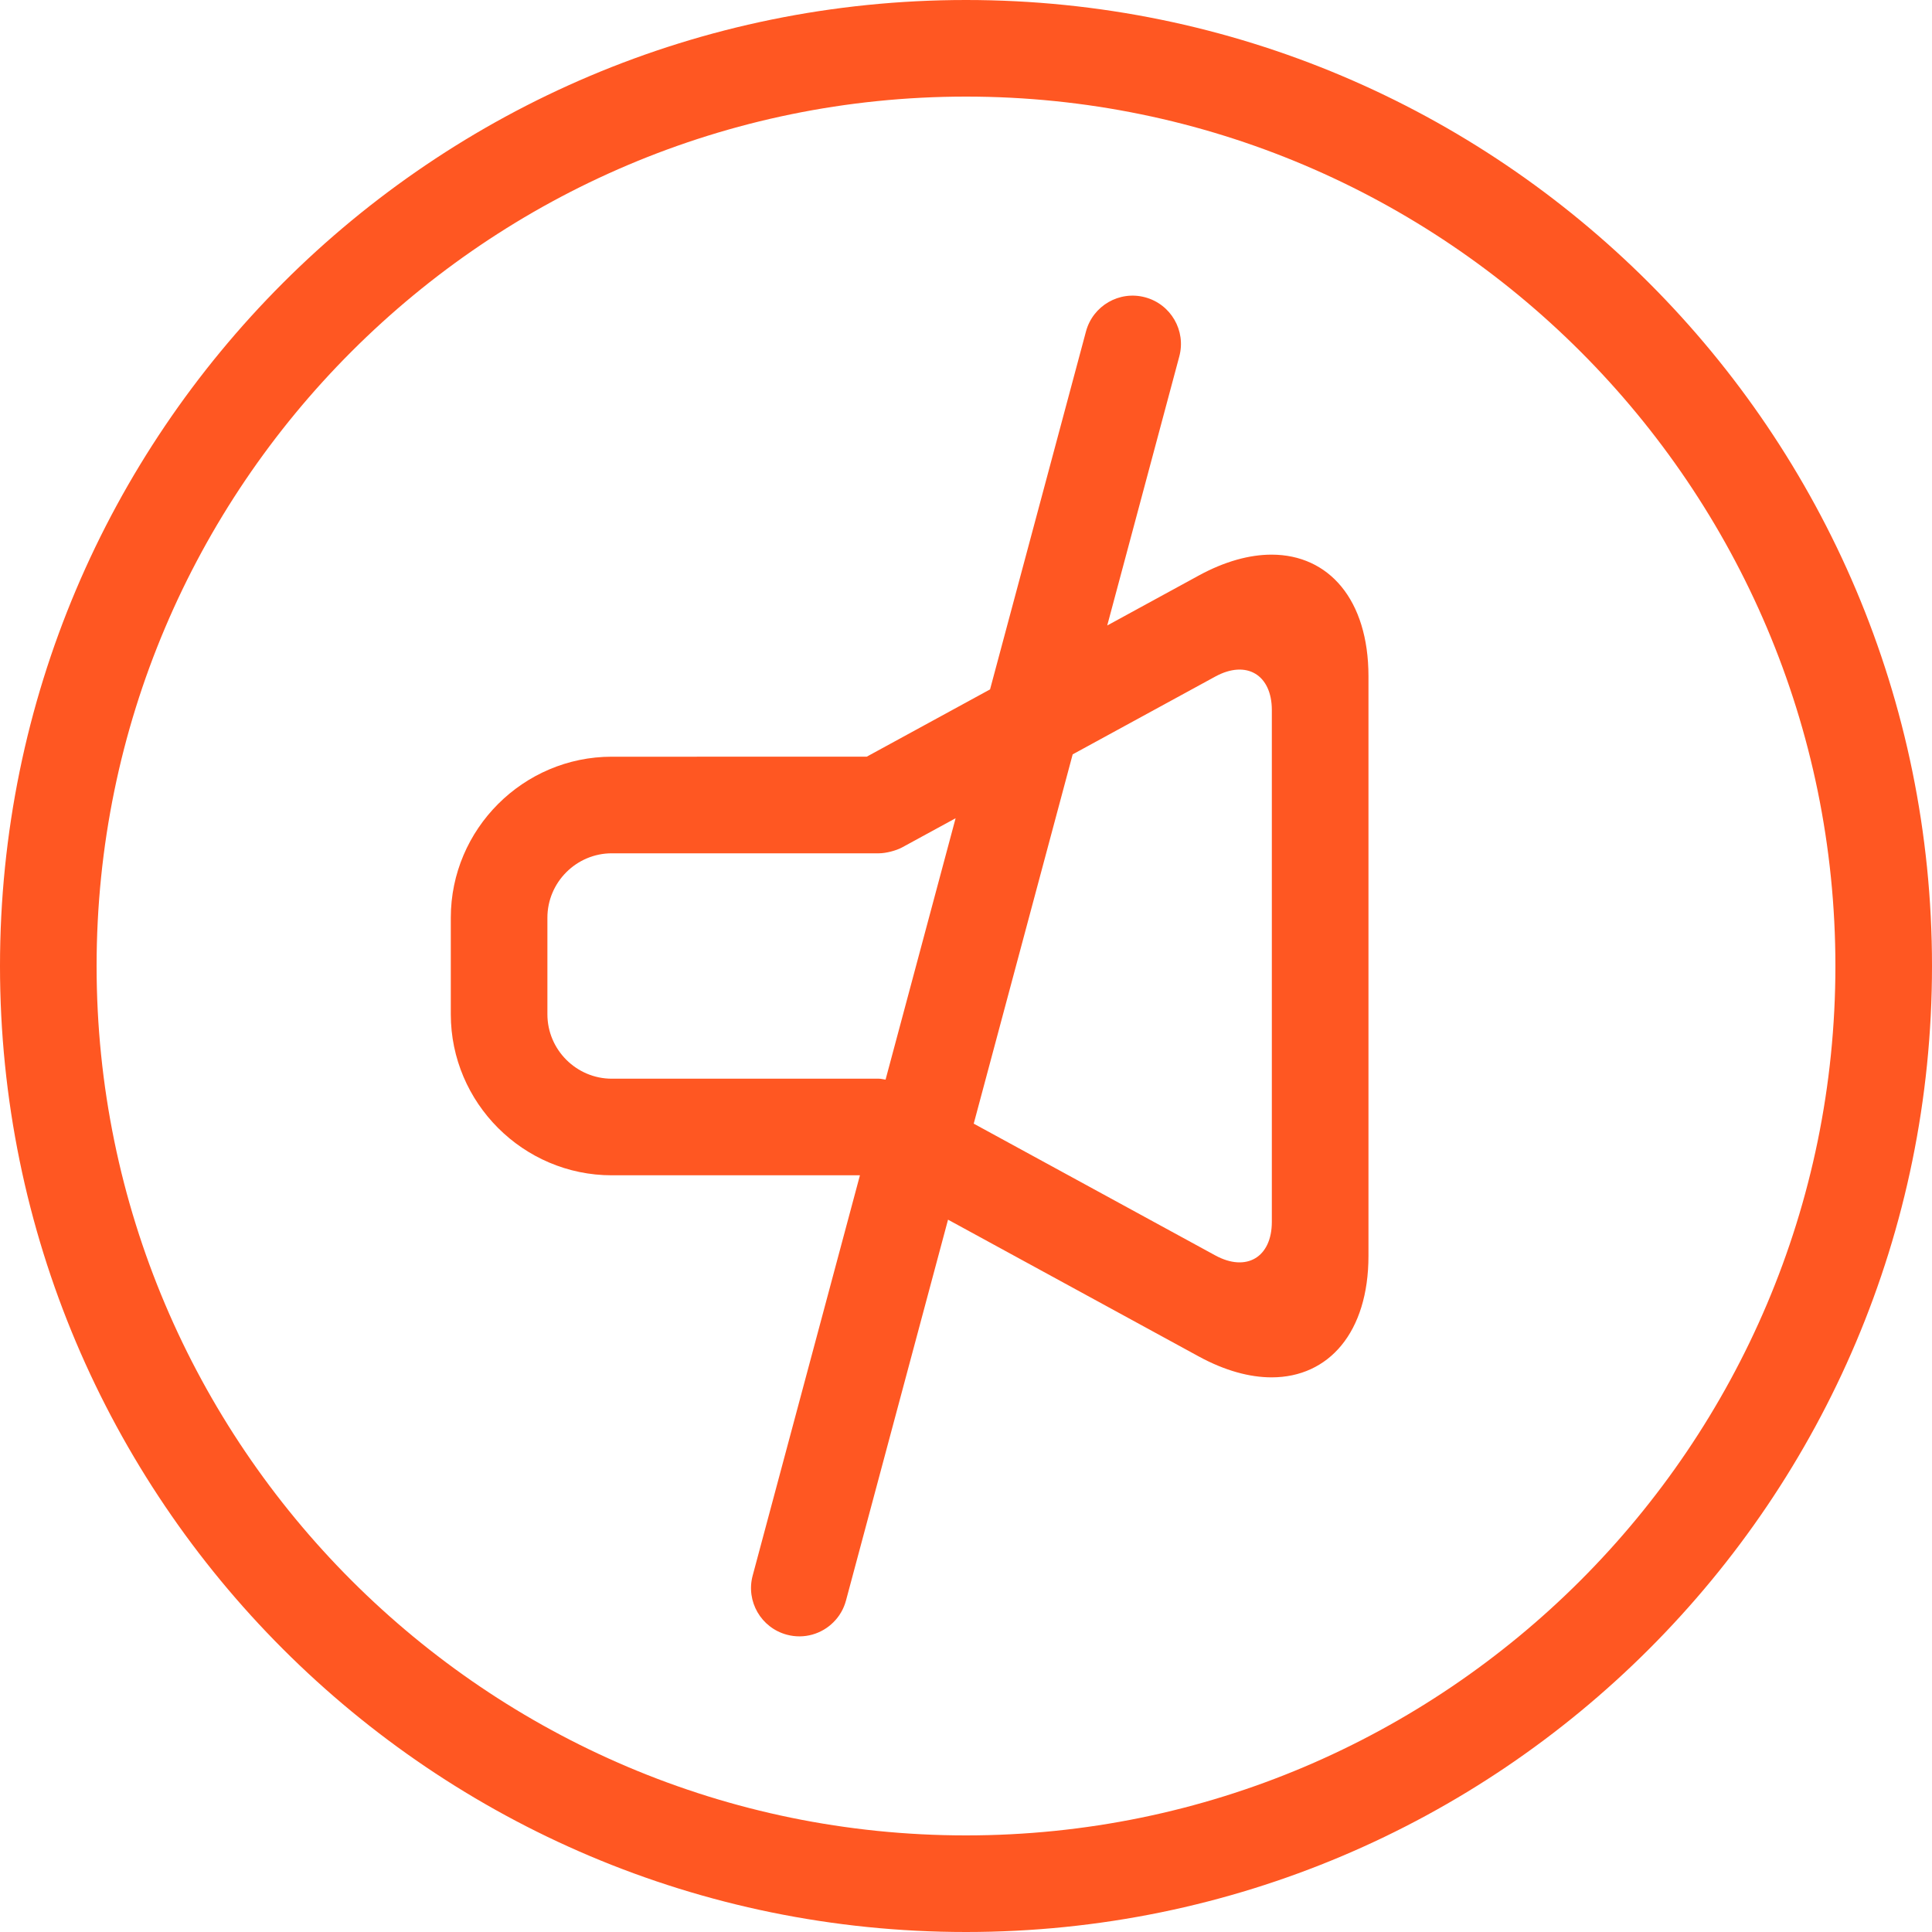 <?xml version="1.0" encoding="iso-8859-1"?>
<!-- Generator: Adobe Illustrator 19.0.0, SVG Export Plug-In . SVG Version: 6.00 Build 0)  -->
<svg xmlns="http://www.w3.org/2000/svg"  version="1.1" id="Capa_1" x="0px" y="0px" viewBox="0 0 420 420" style="enable-background:new 0 0 420 420;" xml:space="preserve" width="512px" height="512px">
<g>
	<path d="M210,21c104.216,0,189,84.784,189,189s-84.784,189-189,189S21,314.216,21,210S105.784,21,210,21 M210,0   C94.031,0,0,94.024,0,210s94.031,210,210,210s210-94.024,210-210S325.969,0,210,0L210,0z" fill="#ff5722"/>
	<path d="M276.43,120.575c-4.802,0-10.164,1.456-15.82,4.536l-19.908,10.864l15.666-58.485c1.505-5.6-1.827-11.361-7.427-12.859   c-5.607-1.512-11.361,1.834-12.859,7.427l-20.853,77.812l-26.817,14.63H133c-19.25,0-35,15.75-35,35v21c0,19.25,15.75,35,35,35   h53.942l-23.317,87.017c-1.505,5.6,1.827,11.354,7.427,12.852c3.759,1.015,7.588-0.154,10.143-2.723   c1.267-1.26,2.219-2.856,2.716-4.704l22.183-82.796l54.523,29.743c5.656,3.08,11.018,4.536,15.82,4.536   c12.418,0,21.056-9.772,21.056-26.425V147C297.486,130.34,288.855,120.575,276.43,120.575z M191.093,234.5   c-1.477,0-8.981,0-16.681,0H133c-7.7,0-14-6.3-14-14v-21c0-7.7,6.3-14,14-14h41.412c7.7,0,15.204,0,16.681,0   c1.47,0,3.731-0.574,5.026-1.288c1.099-0.595,6.02-3.283,11.62-6.335l-15.225,56.826C192.024,234.633,191.492,234.5,191.093,234.5z    M276.486,265.622c0,7.7-5.53,10.983-12.292,7.294l-52.514-28.644l21.511-80.283l31.003-16.912   c6.762-3.689,12.292-0.406,12.292,7.294C276.486,154.371,276.486,265.622,276.486,265.622z" fill="#ff5722"/>
</g>
<g>
</g>
<g>
</g>
<g>
</g>
<g>
</g>
<g>
</g>
<g>
</g>
<g>
</g>
<g>
</g>
<g>
</g>
<g>
</g>
<g>
</g>
<g>
</g>
<g>
</g>
<g>
</g>
<g>
</g>
</svg>
